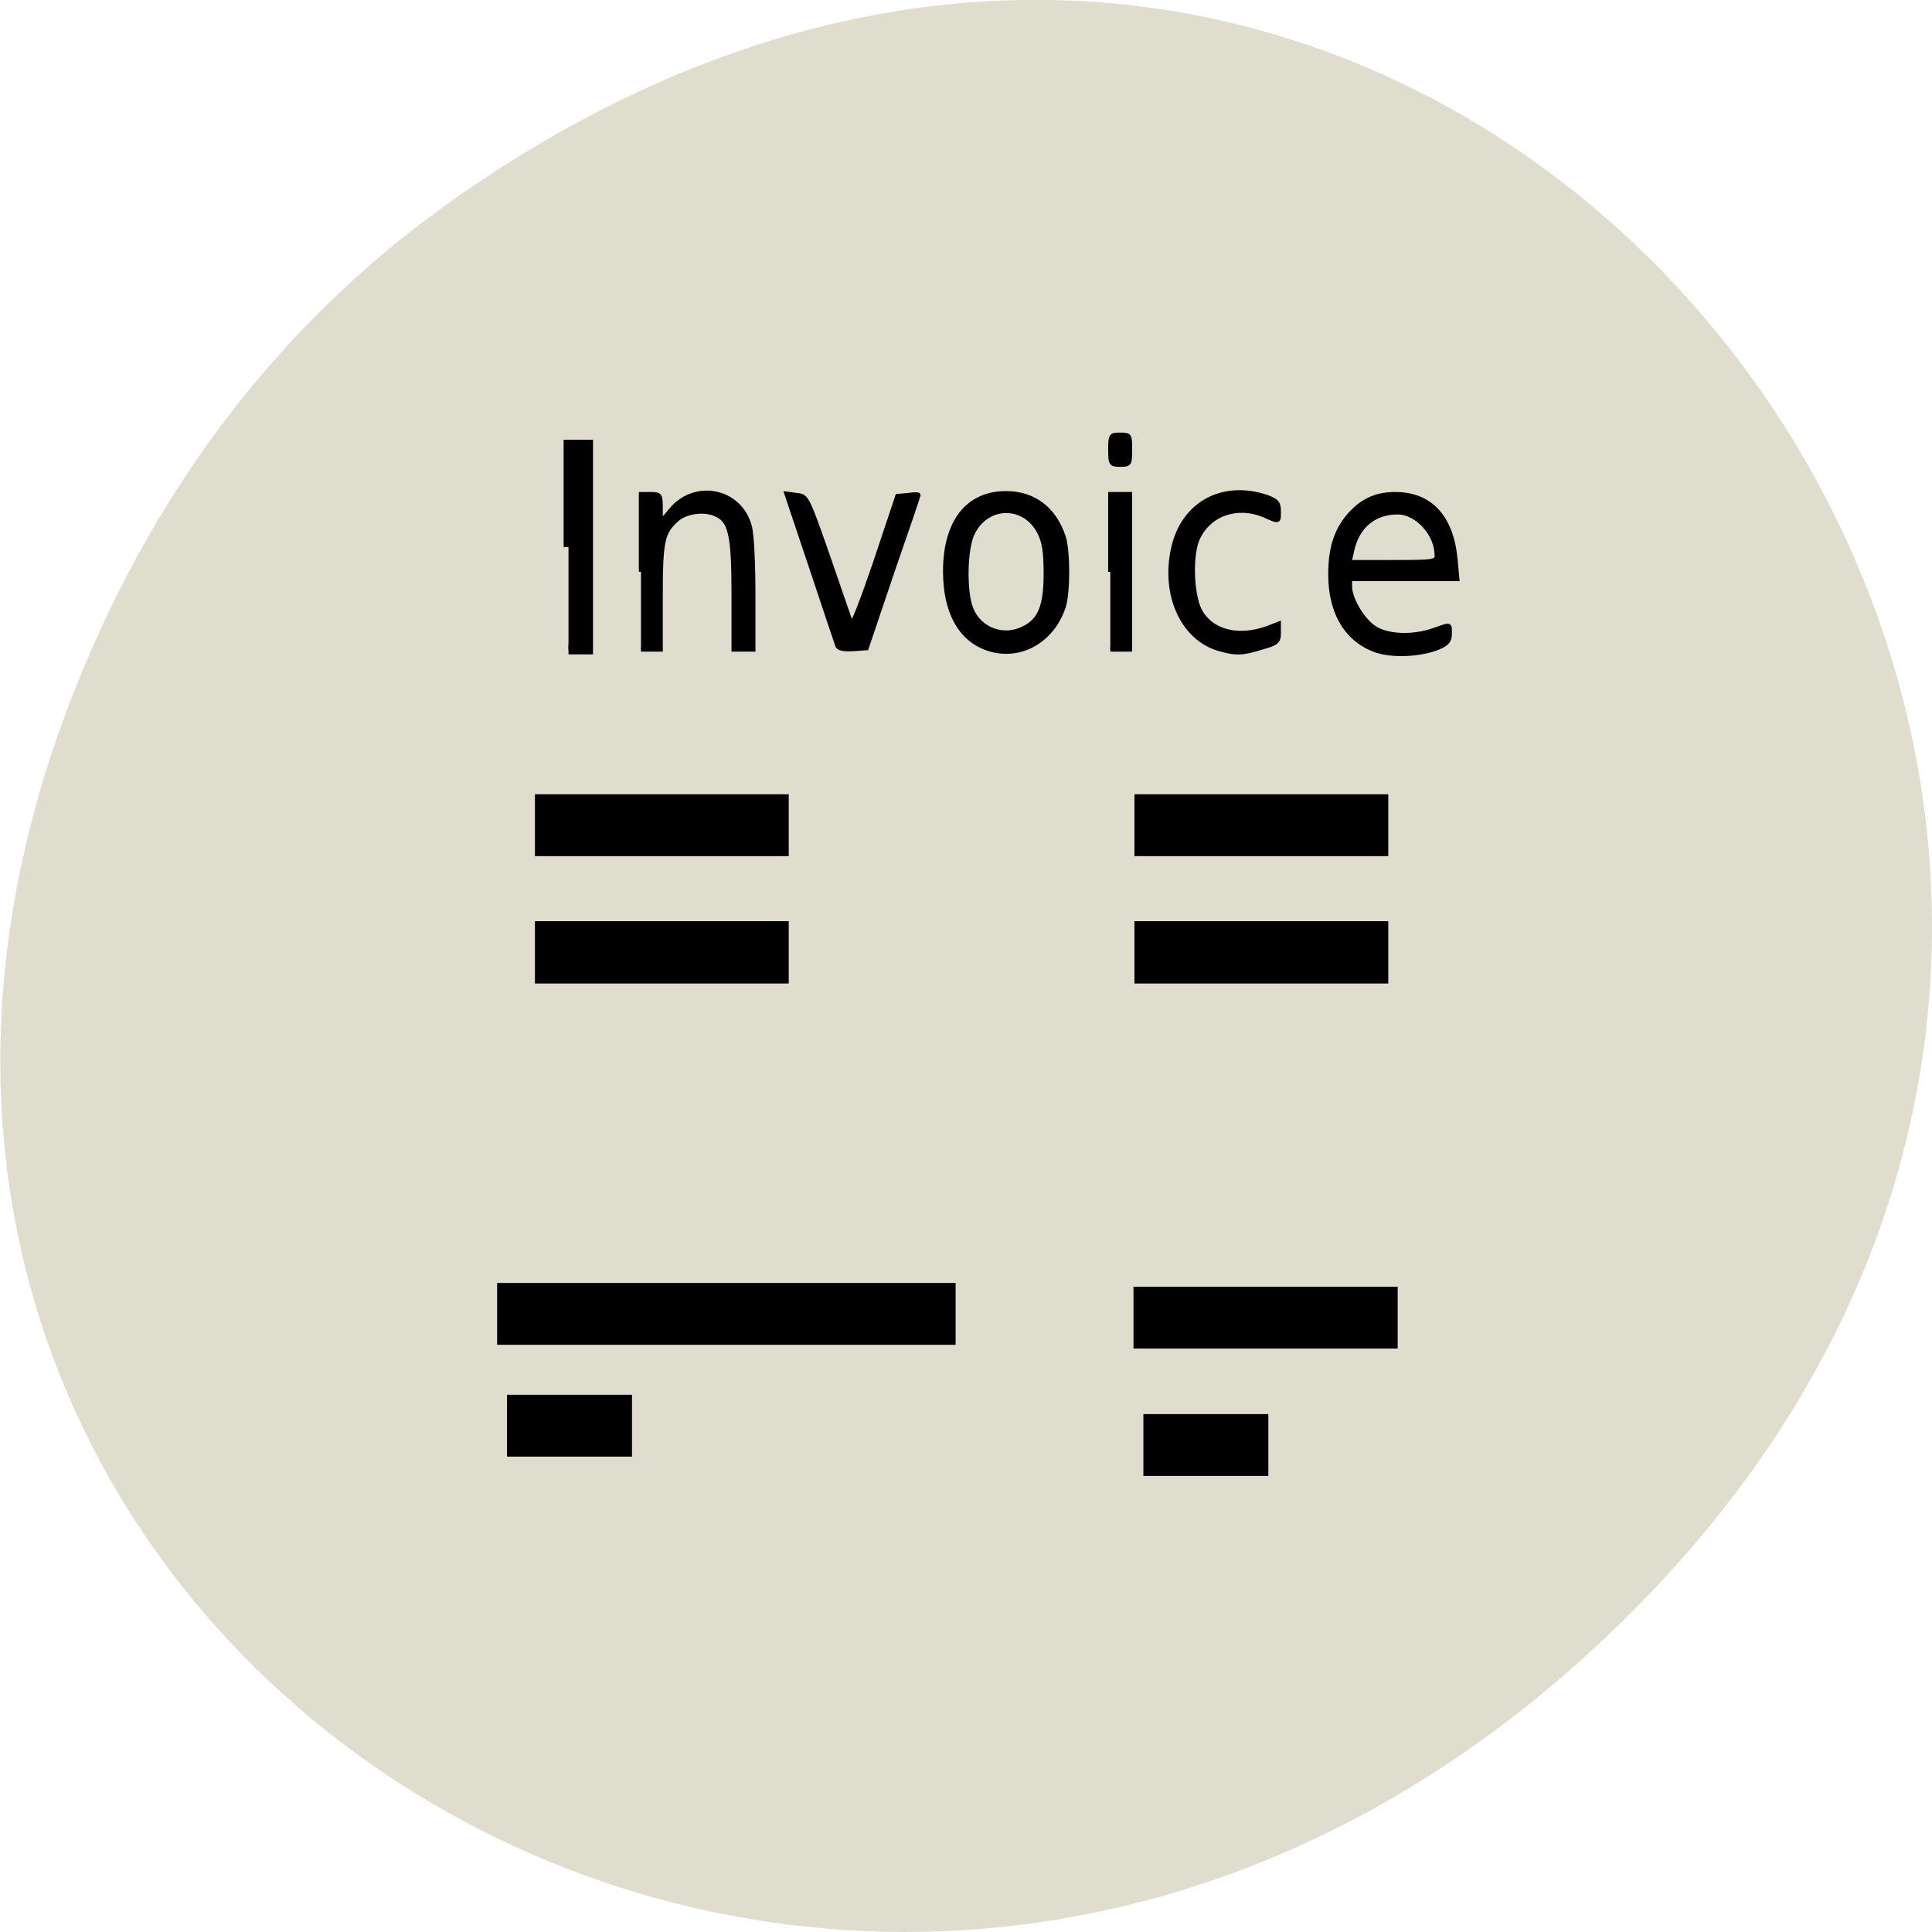 <svg xmlns="http://www.w3.org/2000/svg" viewBox="0 0 16 16"><path d="m 3.762 1.648 c 8.184 -5.754 16.473 4.871 9.805 11.648 c -6.281 6.387 -16.04 0.469 -12.988 -7.48 c 0.633 -1.656 1.68 -3.113 3.184 -4.168" fill="#deddce"/><g fill-rule="evenodd"><path d="m 4.43 6.578 h 2.102 v 0.512 h -2.102"/><path d="m 4.117 10.625 h 3.797 v 0.512 h -3.797"/><path d="m 4.199 11.551 h 1.035 v 0.512 h -1.035"/><path d="m 9.387 10.656 h 2.188 v 0.512 h -2.188"/><path d="m 9.469 11.711 h 1.035 v 0.512 h -1.035"/><path d="m 9.395 6.578 h 2.102 v 0.512 h -2.102"/><path d="m 9.395 7.629 h 2.102 v 0.516 h -2.102"/><path d="m 4.43 7.629 h 2.102 v 0.516 h -2.102"/></g><g stroke="#000"><g transform="scale(0.062 0.062)"><path d="m 75.936 73.07 v -13.687 h 2.625 v 27.375 h -2.625" stroke-width="1.3"/><g stroke-width="0.574"><path d="m 85.62 76.38 v -10.375 h 1.313 c 1.25 0 1.313 0.125 1.313 1.875 v 1.875 l 1.375 -1.625 c 3.188 -3.875 9.188 -2.687 10.5 2.125 c 0.313 0.937 0.5 5.062 0.5 9.125 v 7.375 h -2.625 v -7.312 c 0 -8.187 -0.438 -10 -2.563 -10.812 c -1.563 -0.625 -3.938 -0.25 -5.063 0.812 c -1.875 1.687 -2.125 2.812 -2.125 10.25 v 7.06 h -2.625"/><path d="m 111.87 86.26 c -0.125 -0.312 -1.688 -5 -3.5 -10.437 l -3.313 -9.875 l 1.375 0.187 c 1.313 0.125 1.375 0.188 4.188 8.25 c 1.563 4.5 2.938 8.5 3.063 8.875 c 0.188 0.375 1.563 -3.25 3.25 -8.187 l 2.938 -8.812 l 1.438 -0.125 c 0.75 -0.125 1.375 -0.125 1.375 0 c 0 0.063 -1.563 4.687 -3.5 10.25 l -3.438 10.187 l -1.813 0.125 c -1.188 0.062 -1.938 -0.063 -2.063 -0.438"/><path d="m 131.75 86.57 c -3.563 -1.312 -5.5 -4.937 -5.5 -10.25 c 0 -6.625 3 -10.437 8.125 -10.437 c 3.688 0 6.438 2.062 7.688 5.812 c 0.625 1.937 0.625 7.437 0 9.375 c -1.563 4.687 -6.06 7.06 -10.313 5.5 m 5.063 -2.687 c 2.125 -1.062 2.875 -3 2.875 -7.25 c 0 -2.812 -0.188 -4.187 -0.813 -5.437 c -1.938 -3.937 -7 -3.937 -8.938 0 c -1.063 2.062 -1.125 8 -0.188 10.187 c 1.125 2.75 4.375 3.937 7.06 2.5"/><path d="m 148.31 76.38 v -10.375 h 2.625 v 20.75 h -2.625"/><path d="m 148.31 60.07 c 0 -1.937 0.063 -2 1.313 -2 c 1.313 0 1.313 0.063 1.313 2 c 0 1.875 0 2 -1.313 2 c -1.25 0 -1.313 -0.125 -1.313 -2"/><path d="m 162.87 86.69 c -4.813 -1.375 -7.5 -7.06 -6.188 -13.312 c 1.25 -6 6.5 -9 12.5 -7 c 1.375 0.5 1.625 0.812 1.625 1.875 c 0 1.5 0.125 1.5 -2 0.562 c -3.625 -1.5 -7.438 -0.125 -8.875 3.25 c -0.938 2.25 -0.75 7.312 0.313 9.437 c 1.438 2.812 5 3.812 8.938 2.437 l 1.625 -0.625 v 1.25 c 0 1.125 -0.25 1.375 -2.313 1.937 c -2.563 0.812 -3.438 0.812 -5.625 0.188"/></g></g><path d="m 73.886 21.82 c -2.114 -0.623 -3.303 -2.343 -3.303 -4.775 c 0 -1.601 0.363 -2.669 1.222 -3.618 c 0.925 -0.979 1.916 -1.424 3.336 -1.424 c 2.444 0 3.931 1.394 4.228 4.03 l 0.132 1.275 h -7.531 v 0.475 c 0 0.86 1.024 2.313 1.883 2.699 c 0.991 0.475 2.643 0.475 3.964 0.059 c 1.255 -0.386 1.156 -0.415 1.156 0.237 c 0 0.386 -0.165 0.593 -0.793 0.83 c -1.222 0.445 -3.138 0.534 -4.294 0.208 m 4.162 -5.991 c 0 -1.335 -1.387 -2.699 -2.742 -2.699 c -1.652 0 -2.841 0.89 -3.204 2.462 l -0.165 0.682 h 3.072 c 2.907 0 3.039 -0.03 3.039 -0.445" transform="matrix(0.118 0 0 0.132 2.688 2.509)" stroke-width="0.287"/></g></svg>